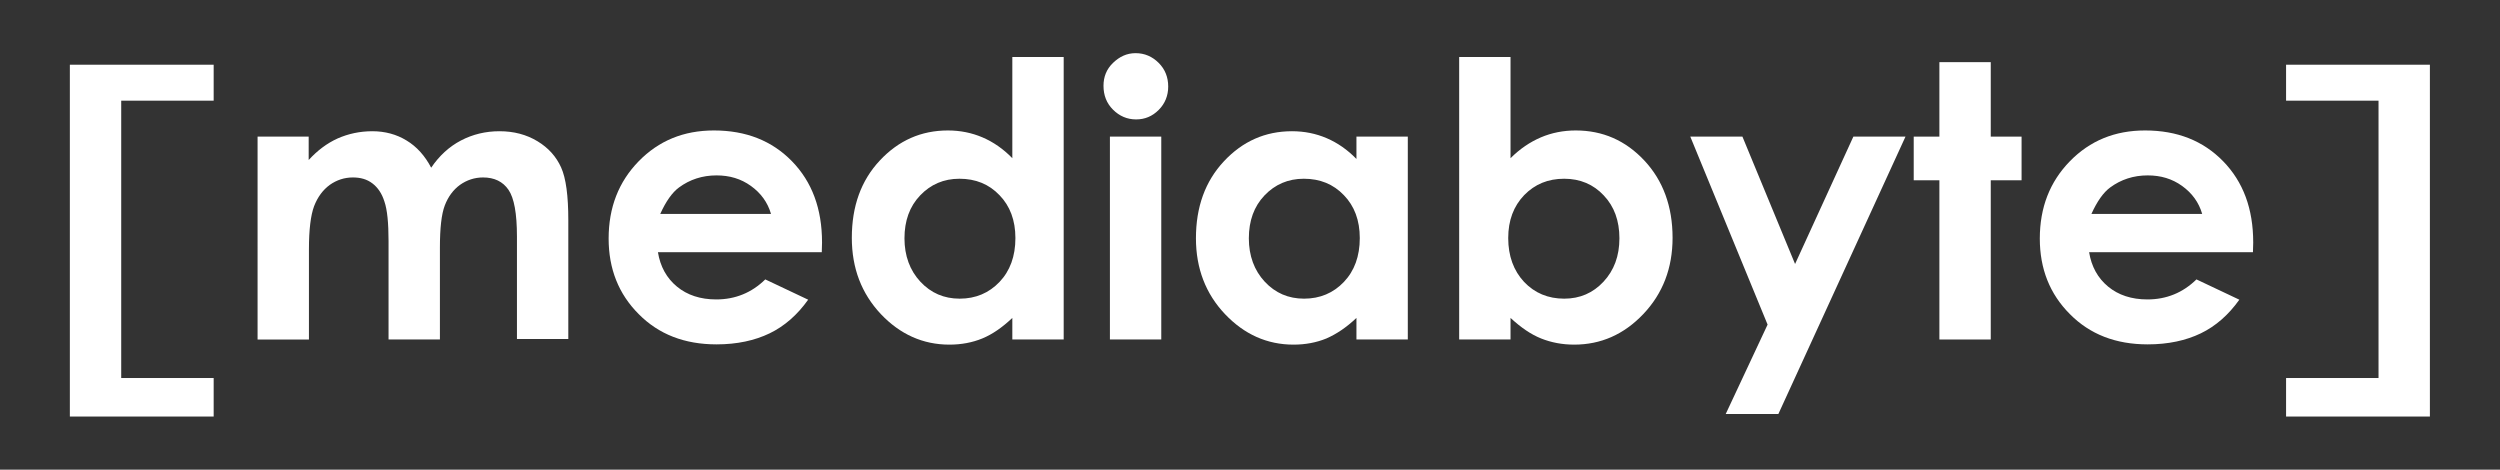 <?xml version="1.0" encoding="utf-8"?>
<!-- Generator: Adobe Illustrator 22.1.0, SVG Export Plug-In . SVG Version: 6.00 Build 0)  -->
<svg version="1.1" id="Capa_1" xmlns="http://www.w3.org/2000/svg" xmlns:xlink="http://www.w3.org/1999/xlink" x="0px" y="0px"
	 viewBox="0 0 973.5 182.9" style="enable-background:new 0 0 973.5 182.9;" xml:space="preserve">
<rect x="0" y="0" width="973.5" height="182.9" fill="#333333" stroke="none"/>
<style type="text/css">
	.st0{fill:#FFFFFF;}
</style>
<g>
	<path class="st0" d="M27.2,162.2v-137h56v14h-36v108h36v15H27.2z"/>
	<path class="st0" d="M100.2,53.2h20v9.1c3.4-3.7,7.1-6.5,11.3-8.4c4.1-1.8,8.6-2.8,13.5-2.8c4.9,0,9.4,1.2,13.3,3.6
		c4,2.4,7.2,6,9.6,10.6c3.1-4.6,7-8.2,11.6-10.6c4.6-2.4,9.6-3.6,15-3.6c5.6,0,10.5,1.3,14.8,3.9c4.3,2.6,7.3,6,9.2,10.2
		c1.9,4.2,2.8,11.1,2.8,20.5v46.3h-20V92.1c0-9-1.1-15-3.3-18.2c-2.2-3.2-5.5-4.8-9.9-4.8c-3.3,0-6.3,1-9,2.9
		c-2.6,1.9-4.6,4.6-5.9,8c-1.3,3.4-1.9,8.9-1.9,16.5v35.7h-20V93.9c0-7.1-0.5-12.2-1.6-15.4c-1-3.2-2.6-5.5-4.7-7.1
		c-2.1-1.6-4.6-2.3-7.6-2.3c-3.3,0-6.3,1-9,2.9c-2.7,2-4.7,4.7-6.1,8.3c-1.3,3.5-2,9.1-2,16.7v35.2h-20V53.2z"/>
	<path class="st0" d="M320,98.2h-63.8c0.9,5.6,3.4,10.1,7.4,13.4c4,3.3,9.1,5,15.3,5c7.4,0,13.8-2.6,19.1-7.8l16.7,7.9
		c-4.2,5.9-9.2,10.3-15,13.1c-5.8,2.8-12.7,4.3-20.7,4.3c-12.4,0-22.5-3.9-30.3-11.8c-7.8-7.8-11.7-17.6-11.7-29.4
		c0-12.1,3.9-22.1,11.7-30.1c7.8-8,17.5-12,29.3-12c12.5,0,22.6,4,30.4,12c7.8,8,11.7,18.5,11.7,31.6L320,98.2z M300.2,83.2
		c-1.3-4.4-3.9-8-7.8-10.8c-3.9-2.8-8.3-4.1-13.4-4.1c-5.5,0-10.4,1.6-14.6,4.7c-2.6,1.9-5.1,5.4-7.3,10.3H300.2z"/>
	<path class="st0" d="M394.2,22.2h20v110h-20v-8.4c-3.9,3.7-7.8,6.4-11.7,8c-3.9,1.6-8.2,2.4-12.8,2.4c-10.3,0-19.2-4-26.7-11.9
		c-7.5-8-11.3-17.8-11.3-29.7c0-12.3,3.6-22.3,10.9-30.1c7.3-7.8,16.1-11.7,26.5-11.7c4.8,0,9.3,0.9,13.5,2.7
		c4.2,1.8,8.1,4.5,11.6,8.1V22.2z M373.6,69.6c-6.1,0-11.2,2.2-15.3,6.5c-4.1,4.3-6.1,9.9-6.1,16.7c0,6.8,2.1,12.5,6.2,16.9
		c4.1,4.4,9.2,6.6,15.3,6.6c6.2,0,11.4-2.2,15.5-6.5c4.1-4.3,6.2-10,6.2-17.1c0-6.9-2.1-12.5-6.2-16.7
		C385.1,71.7,379.9,69.6,373.6,69.6z"/>
	<path class="st0" d="M442.2,20.7c3.5,0,6.5,1.3,9,3.8c2.5,2.5,3.7,5.6,3.7,9.2c0,3.5-1.2,6.6-3.7,9.1c-2.5,2.5-5.4,3.7-8.8,3.7
		c-3.5,0-6.5-1.3-9-3.8c-2.5-2.5-3.7-5.6-3.7-9.3c0-3.5,1.2-6.5,3.7-8.9S438.7,20.7,442.2,20.7z M432.2,53.2h20v79h-20V53.2z"/>
	<path class="st0" d="M528.2,53.2h20v79h-20v-8.4c-3.9,3.7-7.8,6.3-11.7,8c-3.9,1.6-8.2,2.4-12.8,2.4c-10.3,0-19.2-4-26.7-11.9
		c-7.5-7.9-11.3-17.8-11.3-29.5c0-12.2,3.6-22.2,10.9-30c7.3-7.8,16.1-11.7,26.5-11.7c4.8,0,9.3,0.9,13.5,2.7
		c4.2,1.8,8.1,4.5,11.6,8.1V53.2z M507.7,69.6c-6.1,0-11.2,2.2-15.3,6.5c-4.1,4.3-6.1,9.9-6.1,16.7c0,6.8,2.1,12.5,6.2,16.9
		c4.1,4.4,9.2,6.6,15.3,6.6c6.2,0,11.4-2.2,15.5-6.5c4.1-4.3,6.2-10,6.2-17.1c0-6.9-2.1-12.5-6.2-16.7
		C519.2,71.7,514,69.6,507.7,69.6z"/>
	<path class="st0" d="M588.2,22.2v39.4c3.6-3.6,7.6-6.3,11.8-8.1c4.2-1.8,8.8-2.7,13.6-2.7c10.5,0,19.4,3.9,26.7,11.7
		c7.3,7.8,11,17.9,11,30.1c0,11.8-3.8,21.7-11.4,29.7c-7.6,8-16.6,11.9-26.9,11.9c-4.6,0-8.9-0.8-12.9-2.4c-4-1.6-7.9-4.3-11.9-8
		v8.4h-20v-110H588.2z M609.1,69.6c-6.3,0-11.4,2.1-15.6,6.4c-4.1,4.3-6.2,9.8-6.2,16.7c0,7,2.1,12.7,6.2,17.1
		c4.1,4.3,9.3,6.5,15.6,6.5c6.1,0,11.2-2.2,15.3-6.6c4.1-4.4,6.2-10,6.2-16.9c0-6.8-2-12.4-6.1-16.7
		C620.5,71.8,615.3,69.6,609.1,69.6z"/>
	<path class="st0" d="M658.2,53.2h20.3l20.5,49.6l22.7-49.6H742l-49.5,108H672l16.3-34.8L658.2,53.2z"/>
	<path class="st0" d="M755.2,24.2h20v29h12v17h-12v62h-20v-62h-10v-17h10V24.2z"/>
	<path class="st0" d="M877.3,98.2h-63.8c0.9,5.6,3.4,10.1,7.4,13.4c4,3.3,9.1,5,15.3,5c7.4,0,13.8-2.6,19.1-7.8l16.7,7.9
		c-4.2,5.9-9.2,10.3-15,13.1c-5.8,2.8-12.7,4.3-20.7,4.3c-12.4,0-22.5-3.9-30.3-11.8c-7.8-7.8-11.7-17.6-11.7-29.4
		c0-12.1,3.9-22.1,11.7-30.1c7.8-8,17.5-12,29.3-12c12.5,0,22.6,4,30.4,12c7.8,8,11.7,18.5,11.7,31.6L877.3,98.2z M857.5,83.2
		c-1.3-4.4-3.9-8-7.8-10.8c-3.9-2.8-8.3-4.1-13.4-4.1c-5.5,0-10.4,1.6-14.6,4.7c-2.6,1.9-5.1,5.4-7.3,10.3H857.5z"/>
	<path class="st0" d="M946.2,25.2v137h-56v-15h36v-108h-36v-14H946.2z"/>
</g>
</svg>
